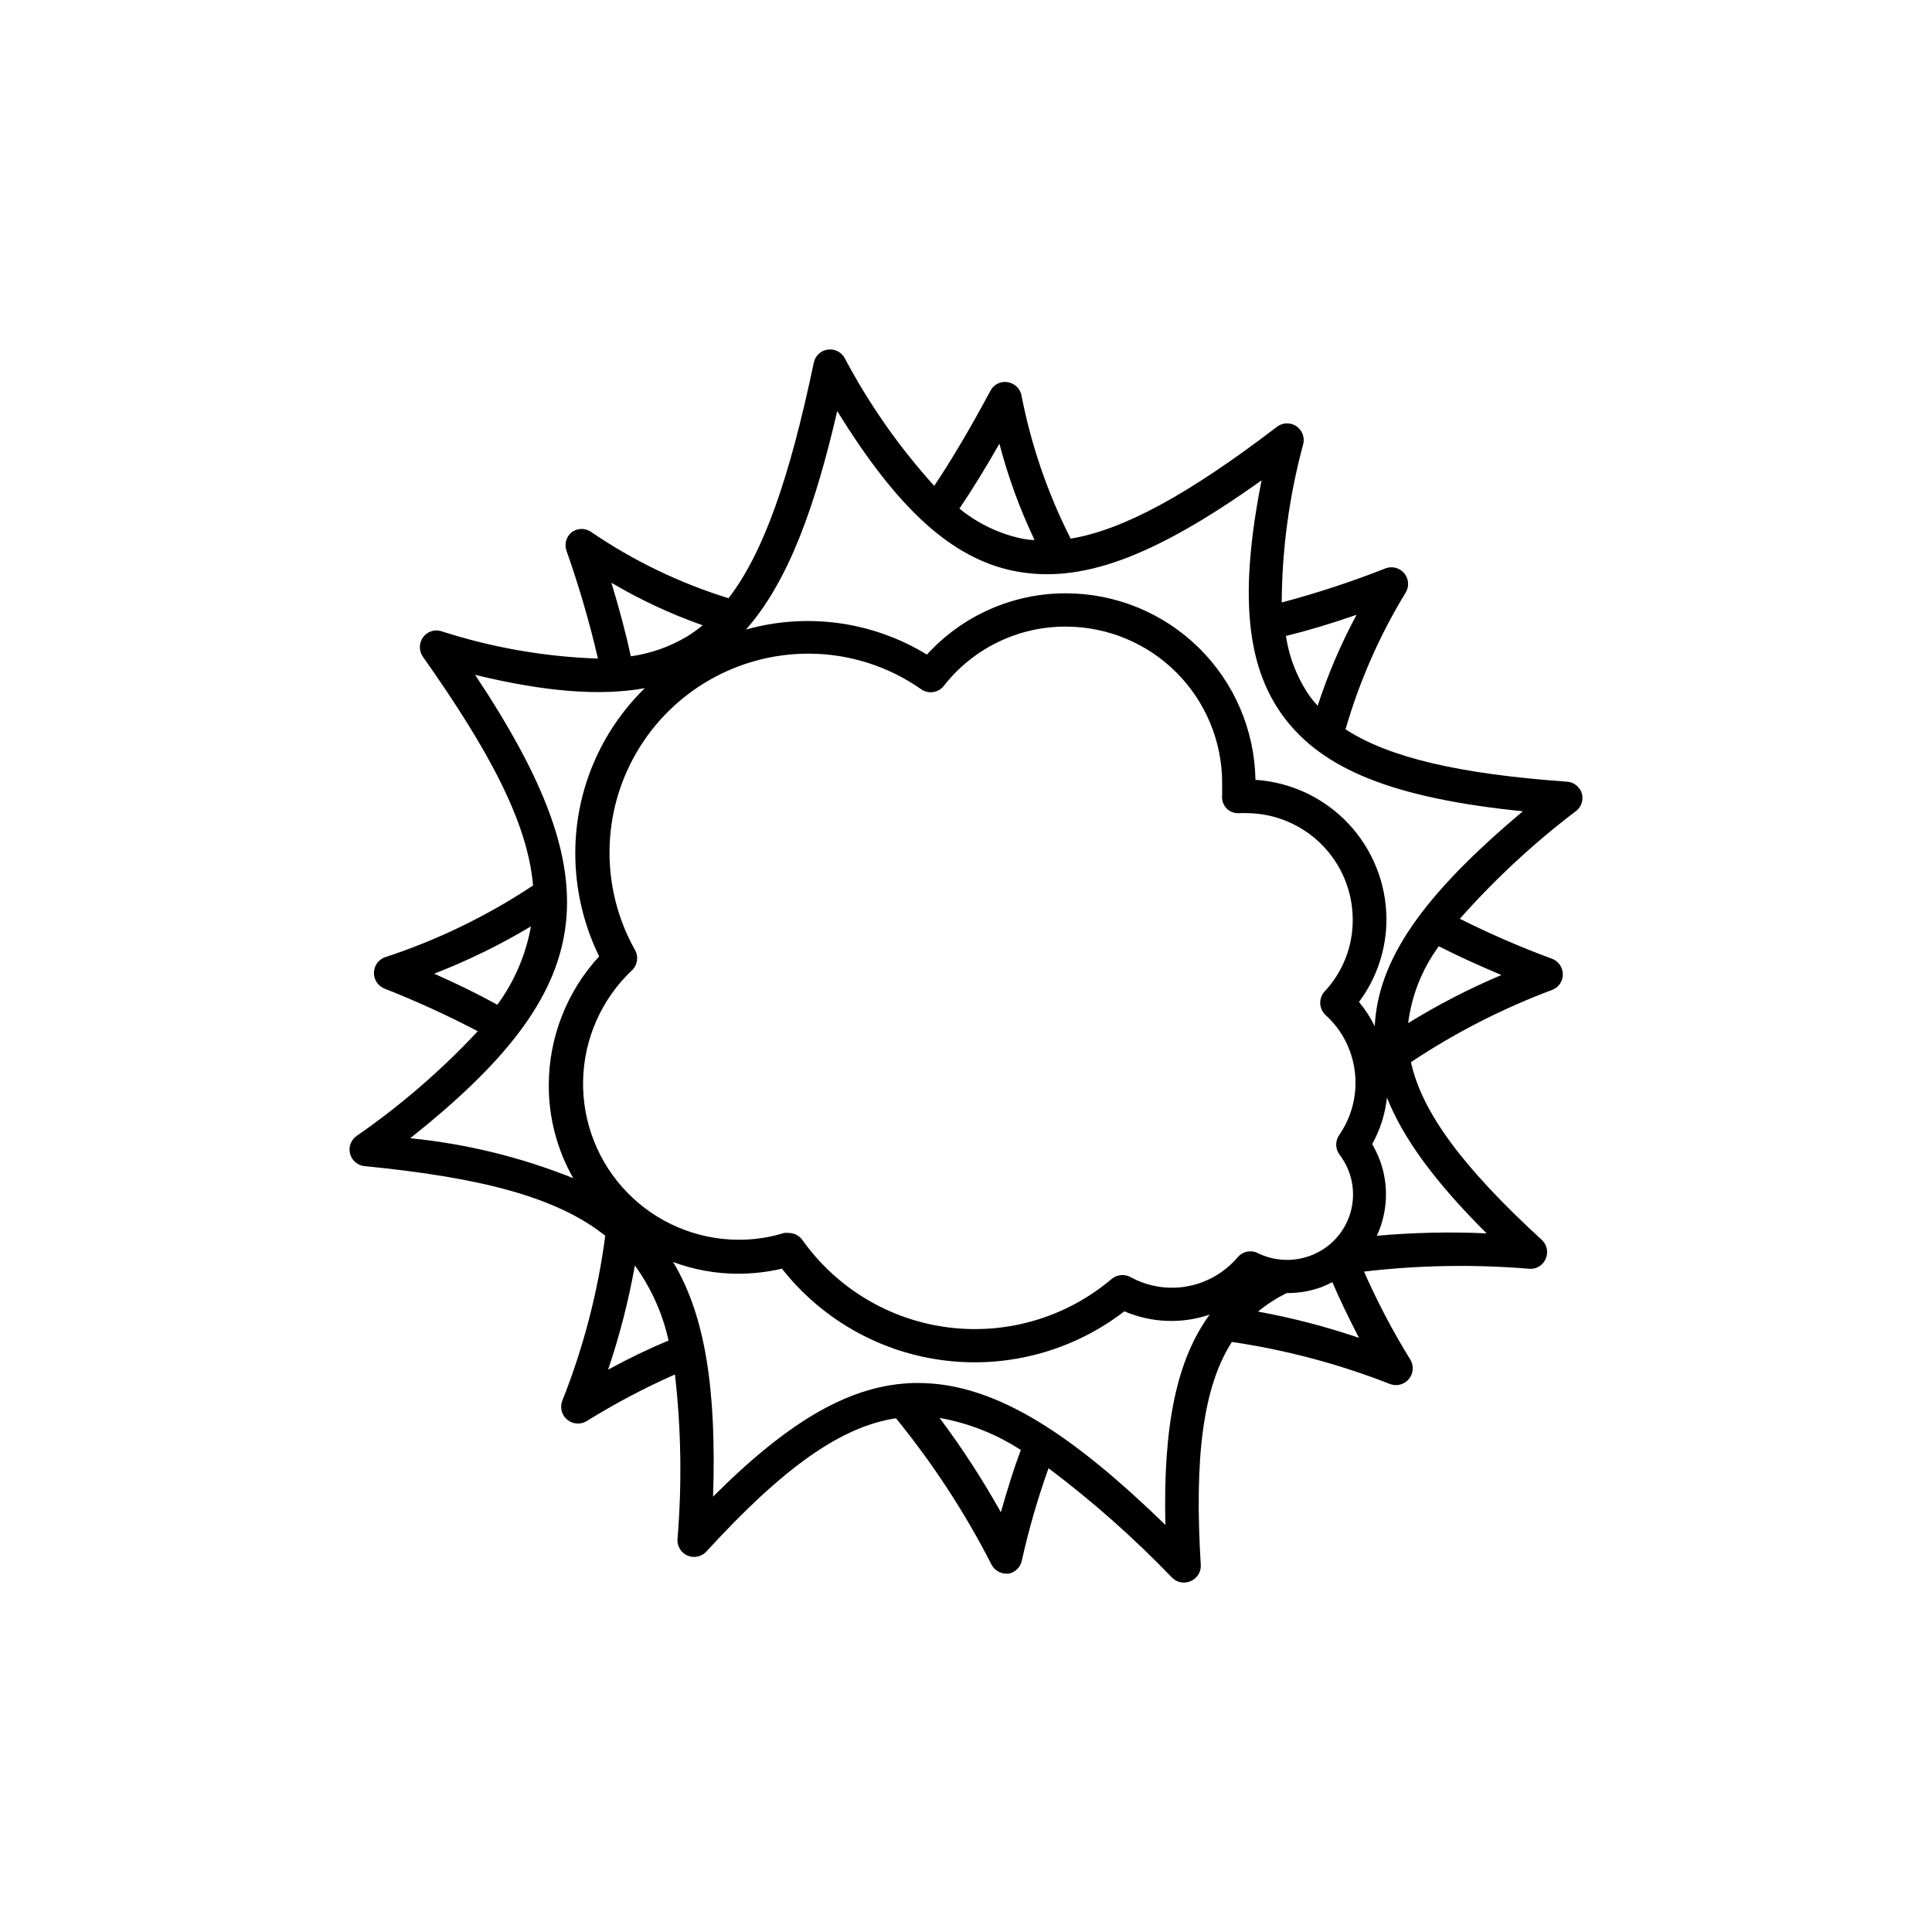 <?xml version="1.0" encoding="UTF-8" standalone="no" ?>
<!DOCTYPE svg PUBLIC "-//W3C//DTD SVG 1.1//EN" "http://www.w3.org/Graphics/SVG/1.1/DTD/svg11.dtd">
<svg xmlns="http://www.w3.org/2000/svg" xmlns:xlink="http://www.w3.org/1999/xlink" version="1.1" width="1080" height="1080" viewBox="0 0 1080 1080" xml:space="preserve">
<desc>Created with Fabric.js 5.2.4</desc>
<defs>
</defs>
<g transform="matrix(1 0 0 1 540 540)" id="b741de90-134c-47d4-9952-c60c2b7a479d"  >
<rect style="stroke: none; stroke-width: 1; stroke-dasharray: none; stroke-linecap: butt; stroke-dashoffset: 0; stroke-linejoin: miter; stroke-miterlimit: 4; fill: rgb(255,255,255); fill-rule: nonzero; opacity: 1; visibility: hidden;" vector-effect="non-scaling-stroke"  x="-540" y="-540" rx="0" ry="0" width="1080" height="1080" />
</g>
<g transform="matrix(1 0 0 1 540 540)" id="8da3a862-87e1-40da-a48e-f8a9dd3216a6"  >
</g>
<g transform="matrix(1.33 0 0 1.33 540 540)"  >
<path style="stroke: none; stroke-width: 1; stroke-dasharray: none; stroke-linecap: butt; stroke-dashoffset: 0; stroke-linejoin: miter; stroke-miterlimit: 4; fill: rgb(0,0,0); fill-rule: nonzero; opacity: 1;" vector-effect="non-scaling-stroke"  transform=" translate(-349.91, -279.85)" d="M 602.5 202.38 C 557.254 199.134 527.797 192.302 509.43 180.372 C 515.278 160.122 523.813 140.739 534.797 122.751 C 536.27 120.181 535.969 116.966 534.047 114.716 C 532.125 112.466 528.992 111.669 526.227 112.724 C 511.973 118.337 497.411 123.126 482.606 127.06 C 482.735 104.607 485.766 82.267 491.621 60.591 C 492.406 57.653 491.207 54.544 488.653 52.895 C 486.098 51.247 482.77 51.438 480.422 53.364 C 443.406 81.645 416.078 96.54 393.902 100.235 L 393.898 100.235 C 384.207 81.141 377.234 60.786 373.179 39.758 C 372.488 36.93 370.128 34.817 367.242 34.438 C 364.355 34.02 361.519 35.481 360.187 38.074 C 351.788 53.699 344.003 66.914 336.554 78.058 C 321.812 61.749 309.152 43.675 298.866 24.242 C 297.428 21.715 294.577 20.336 291.702 20.785 C 288.827 21.235 286.53 23.414 285.932 26.262 C 275.627 75.485 264.596 106.508 250.092 125.27 C 229.479 118.891 209.94 109.45 192.131 97.27 C 189.616 95.653 186.358 95.809 184.01 97.661 C 181.842 99.571 181.045 102.602 181.995 105.333 C 187.241 120.177 191.655 135.302 195.21 150.638 C 172.812 149.884 150.624 146.001 129.3 139.103 C 126.428 138.251 123.339 139.333 121.628 141.79 C 119.94 144.212 119.94 147.431 121.628 149.853 C 150.019 190.005 165.698 219.908 167.94 246.005 C 148.585 258.857 127.581 269.028 105.499 276.243 C 102.819 277.317 101.061 279.911 101.061 282.797 C 101.061 285.684 102.819 288.278 105.499 289.348 C 118.882 294.606 131.968 300.586 144.698 307.27 C 129.417 323.649 112.425 338.348 94.018 351.118 C 91.455 352.766 90.252 355.884 91.045 358.825 C 91.838 361.77 94.447 363.86 97.49 363.997 C 145.595 368.759 177.736 376.821 198.29 393.227 C 195.154 417.075 189.056 440.438 180.145 462.782 C 179.169 465.575 180.044 468.684 182.333 470.559 C 184.626 472.438 187.844 472.684 190.391 471.18 C 202.317 463.778 214.743 457.207 227.579 451.524 C 230.208 474.524 230.564 497.727 228.642 520.797 C 228.462 523.758 230.165 526.512 232.896 527.668 C 235.626 528.825 238.79 528.137 240.794 525.95 C 273.052 490.669 297.466 473.364 320.482 469.95 C 336.021 489.005 349.502 509.653 360.689 531.548 C 361.916 533.813 364.275 535.227 366.849 535.243 L 367.803 535.243 C 370.646 534.716 372.873 532.489 373.4 529.645 C 376.322 516.524 380.06 503.598 384.603 490.95 C 403.111 504.856 420.47 520.231 436.513 536.927 C 437.834 538.248 439.627 538.994 441.498 538.998 C 442.482 538.986 443.455 538.779 444.353 538.38 C 446.916 537.291 448.588 534.783 448.611 531.998 C 445.755 485.799 449.673 456.564 461.658 437.861 C 484.474 441.224 506.83 447.181 528.299 455.615 C 531.096 456.587 534.201 455.712 536.076 453.423 C 537.955 451.134 538.201 447.915 536.697 445.365 C 529.354 433.474 522.842 421.088 517.209 408.295 C 540.295 405.576 563.596 405.181 586.764 407.119 C 589.717 407.314 592.471 405.603 593.596 402.861 C 594.76 400.138 594.088 396.978 591.917 394.966 C 558.765 364.56 541.519 341.318 536.925 320.263 C 555.519 307.884 575.476 297.681 596.394 289.853 C 599.077 288.799 600.823 286.185 600.765 283.303 C 600.726 280.412 598.929 277.838 596.226 276.807 C 583.011 271.928 570.074 266.319 557.476 260.006 C 572.273 243.291 588.687 228.08 606.476 214.592 C 608.651 212.806 609.534 209.888 608.714 207.197 C 607.827 204.47 605.362 202.56 602.499 202.381 z M 522.59 393.23 C 527.238 383.203 527.684 371.726 523.821 361.367 C 522.926 359.07 521.86 356.84 520.629 354.703 C 523.989 348.672 526.102 342.023 526.844 335.16 C 533.676 352.406 547.227 370.832 568.731 392.222 C 553.344 391.523 537.93 391.863 522.59 393.23 z M 338.8 469.785 C 350.972 471.957 362.589 476.543 372.96 483.281 C 369.991 491.066 367.358 499.746 364.562 509.433 L 364.558 509.433 C 356.855 495.663 348.249 482.417 338.8 469.785 z M 329.952 455.113 L 328.441 455.113 C 302.062 455.617 276.078 470.398 243.601 502.879 C 245.058 458.641 240.523 427.055 226.8 404.262 L 226.8 404.266 C 235.526 407.512 244.761 409.184 254.07 409.192 C 260.292 409.192 266.492 408.477 272.55 407.063 C 289.335 428.415 313.874 442.278 340.823 445.633 C 367.776 448.988 394.964 441.566 416.471 424.985 C 427.834 429.86 440.6 430.36 452.311 426.383 C 438.534 445.199 432.709 472.809 433.717 514.75 C 396.256 478.465 363.381 455.113 329.787 455.113 z M 167.042 263.203 C 164.921 275.117 160.093 286.383 152.933 296.133 C 144.926 291.707 136.132 287.399 126.39 283.086 L 126.386 283.082 C 140.476 277.617 154.077 270.969 167.042 263.203 z M 143.581 157.473 C 173.315 164.696 196.276 166.434 214.925 163.075 L 214.925 163.071 C 196.218 181.309 185.675 206.333 185.691 232.458 C 185.691 247.481 189.117 262.306 195.714 275.802 C 182.155 290.536 174.605 309.818 174.546 329.841 C 174.488 343.583 178.039 357.103 184.851 369.04 C 162.913 360.219 139.835 354.563 116.308 352.239 C 195.492 289.407 201.765 244.999 143.581 157.469 z M 459.531 213.754 C 461.039 215.156 463.086 215.832 465.133 215.602 C 465.973 215.543 466.813 215.543 467.652 215.602 C 479.535 215.602 490.929 220.32 499.332 228.723 C 507.731 237.125 512.453 248.52 512.453 260.399 C 512.512 271.711 508.196 282.606 500.41 290.809 C 497.981 293.75 498.328 298.09 501.196 300.609 C 505.696 304.688 509.133 309.801 511.219 315.504 C 515.59 327.274 513.961 340.434 506.851 350.785 C 505.058 353.254 505.058 356.602 506.851 359.071 C 512.226 366.02 513.949 375.118 511.492 383.548 C 509.031 391.977 502.683 398.724 494.422 401.689 C 487.266 404.29 479.36 403.864 472.524 400.513 C 469.661 399.064 466.18 399.786 464.126 402.247 C 460.071 407.009 454.864 410.653 449.005 412.833 C 439.165 416.466 428.235 415.646 419.044 410.595 C 416.501 409.208 413.372 409.521 411.149 411.376 C 392.141 427.485 367.247 434.88 342.524 431.759 C 317.805 428.642 295.528 415.294 281.118 394.97 C 279.813 393.173 277.739 392.091 275.516 392.056 C 274.829 391.978 274.134 391.978 273.446 392.056 C 267.243 393.97 260.786 394.935 254.294 394.912 C 236.716 394.849 219.903 387.728 207.622 375.154 C 195.341 362.576 188.622 345.599 188.974 328.025 C 189.33 310.451 196.72 293.755 209.494 281.681 C 211.854 279.466 212.385 275.923 210.783 273.114 C 196.252 247.239 196.525 215.602 211.502 189.985 C 226.475 164.368 253.908 148.606 283.584 148.567 C 300.666 148.548 317.338 153.833 331.295 163.688 C 334.225 165.548 338.068 165.001 340.365 162.399 C 352.697 146.426 371.763 137.11 391.943 137.2 C 409.357 137.231 426.052 144.169 438.357 156.497 C 450.662 168.821 457.572 185.528 457.572 202.946 L 457.572 208.044 L 457.572 208.04 C 457.315 210.145 458.037 212.251 459.533 213.755 z M 239.231 136.641 C 237.079 138.43 234.798 140.059 232.399 141.512 C 225.227 145.743 217.294 148.52 209.047 149.688 C 206.977 140.114 204.231 129.864 200.872 118.778 C 213.048 125.969 225.895 131.954 239.231 136.641 z M 210.727 405.721 C 217.563 415.151 222.383 425.881 224.895 437.248 C 216.216 440.892 207.727 444.986 199.473 449.514 C 204.325 435.221 208.087 420.584 210.727 405.721 z M 472.637 425.1 C 476.356 422.045 480.415 419.432 484.731 417.315 C 489.677 417.362 494.587 416.53 499.235 414.85 C 500.825 414.233 502.38 413.522 503.884 412.721 C 507.02 420.057 510.77 427.783 515.083 436.127 L 515.087 436.131 C 501.224 431.42 487.036 427.733 472.638 425.1 z M 548.629 271.55 C 556.469 275.581 565.43 279.612 574.949 283.648 C 561.383 289.371 548.277 296.128 535.75 303.863 C 537.223 292.172 541.657 281.051 548.629 271.551 z M 521.691 305.152 C 519.91 301.5 517.691 298.078 515.086 294.961 C 522.621 284.871 526.668 272.606 526.621 260.016 C 526.539 245.121 520.812 230.813 510.598 219.973 C 500.379 209.133 486.434 202.571 471.571 201.61 C 471.219 180.712 462.68 160.79 447.786 146.126 C 432.895 131.466 412.841 123.235 391.942 123.208 C 369.688 123.153 348.454 132.513 333.477 148.97 C 310.7 135.021 283.137 131.204 257.43 138.443 C 275.407 118.06 286.551 86.474 295.789 46.603 C 321.383 88.099 344.062 108.482 369.988 113.802 C 397.988 119.404 428.562 108.2 474.148 75.724 C 464.738 123.208 467.597 153.56 483.163 174.786 C 499.628 197.184 529.421 209.282 583.963 214.825 C 541.346 250.61 523.033 277.489 521.69 305.376 z M 372.791 100.082 C 363.385 97.973 354.603 93.699 347.143 87.598 C 352.745 79.309 358.342 70.184 363.944 60.325 C 367.589 74.255 372.538 87.809 378.725 100.813 C 376.71 100.813 374.753 100.477 372.792 100.083 z M 497.721 170.477 C 496.546 169.215 495.44 167.887 494.421 166.5 C 489.174 158.926 485.745 150.246 484.394 141.133 C 493.522 138.895 503.324 135.981 514.074 132.231 L 514.074 132.227 C 507.488 144.461 502.015 157.262 497.722 170.477 z" stroke-linecap="round" />
</g>
</svg>